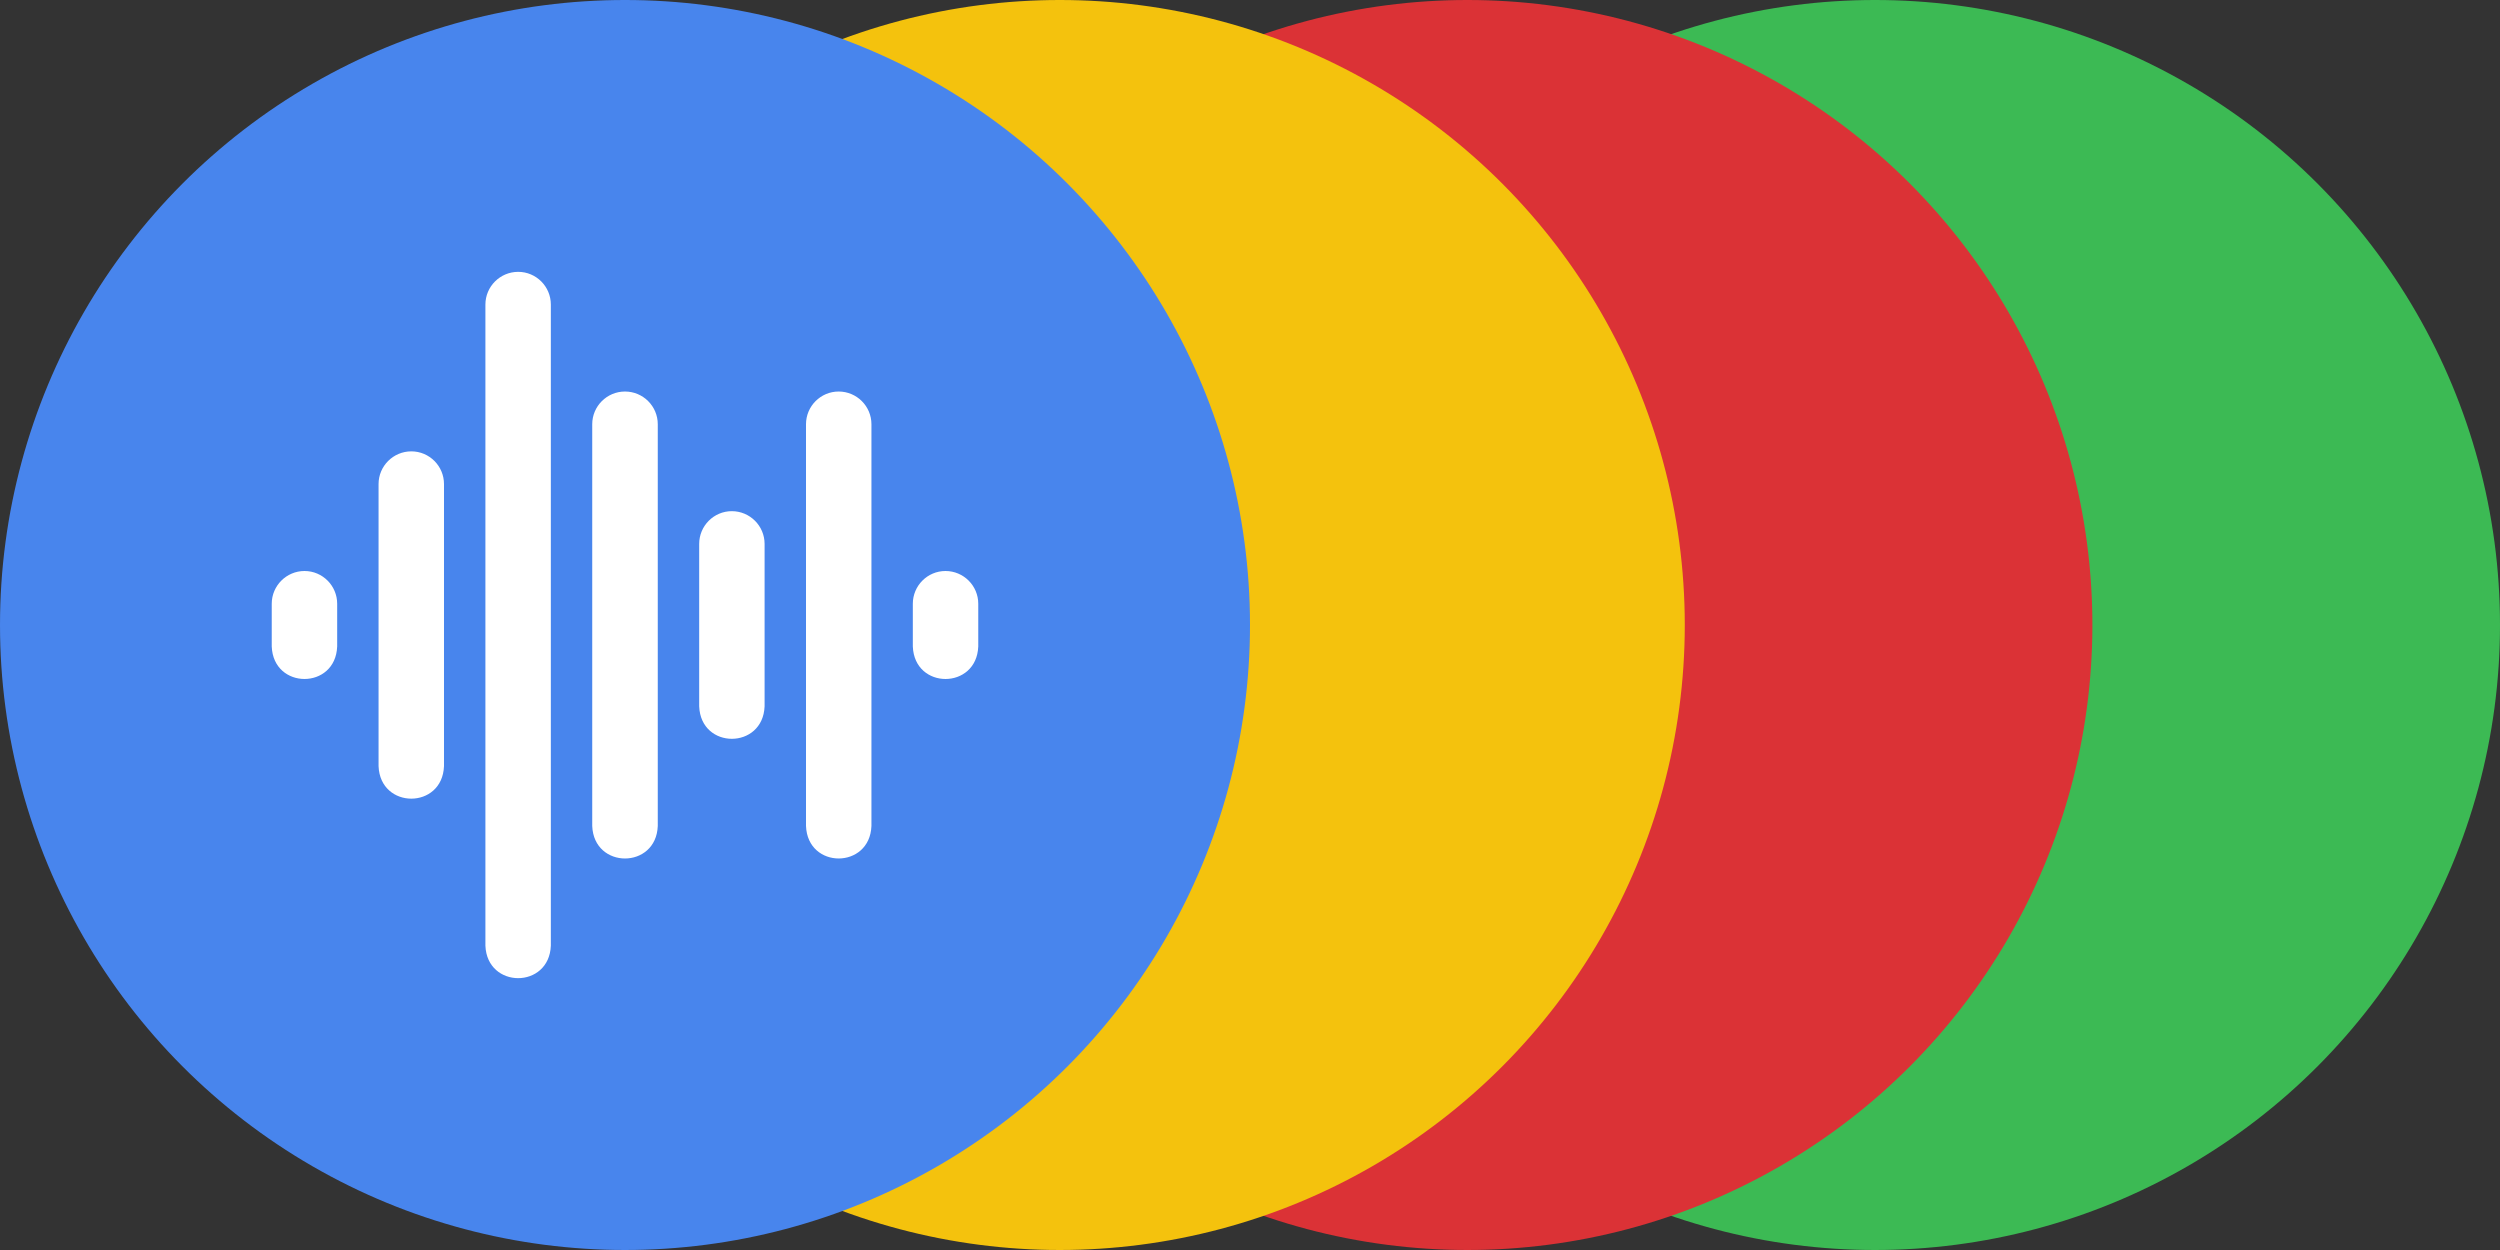 <svg width="92" height="46" viewBox="0 0 92 46" fill="none" xmlns="http://www.w3.org/2000/svg">
<rect x="0" y="0" width="92" height="46" fill="#333333" stroke="none"/>
<circle cx="69" cy="23" r="23" fill="#3CBA54"/>
<circle cx="54" cy="23" r="23" fill="#DB3236"/>
<circle cx="39" cy="23" r="23" fill="#F4C20D"/>
<circle cx="23" cy="23" r="23" fill="#4885ED"/>
<path d="M30.863 14.408C30.2 14.408 29.661 14.948 29.661 15.612V30.396C29.722 31.994 32.009 31.988 32.069 30.396V15.612C32.069 14.948 31.528 14.408 30.863 14.408Z" fill="white"/>
<path d="M23 14.408C22.335 14.408 21.794 14.948 21.794 15.612V30.396C21.855 31.992 24.146 31.991 24.206 30.396V15.612C24.206 14.948 23.665 14.408 23 14.408Z" fill="white"/>
<path d="M26.931 18.811C26.268 18.811 25.73 19.352 25.73 20.016V25.992C25.79 27.59 28.077 27.584 28.137 25.992V20.016C28.137 19.352 27.596 18.811 26.931 18.811Z" fill="white"/>
<path d="M34.794 21.013C34.131 21.013 33.592 21.554 33.592 22.218V23.79C33.653 25.389 35.94 25.383 36 23.79V22.218C36 21.554 35.459 21.013 34.794 21.013Z" fill="white"/>
<path d="M11.206 21.013C10.541 21.013 10 21.554 10 22.218V23.79C10.061 25.384 12.348 25.387 12.408 23.79V22.218C12.408 21.554 11.869 21.013 11.206 21.013Z" fill="white"/>
<path d="M15.137 16.61C14.472 16.61 13.931 17.15 13.931 17.814V28.194C13.992 29.788 16.279 29.791 16.339 28.194V17.814C16.339 17.15 15.8 16.61 15.137 16.61Z" fill="white"/>
<path d="M19.069 10.004C18.404 10.004 17.863 10.544 17.863 11.208V34.8C17.924 36.393 20.21 36.397 20.271 34.8V11.208C20.271 10.544 19.732 10.004 19.069 10.004Z" fill="white"/>
</svg>
